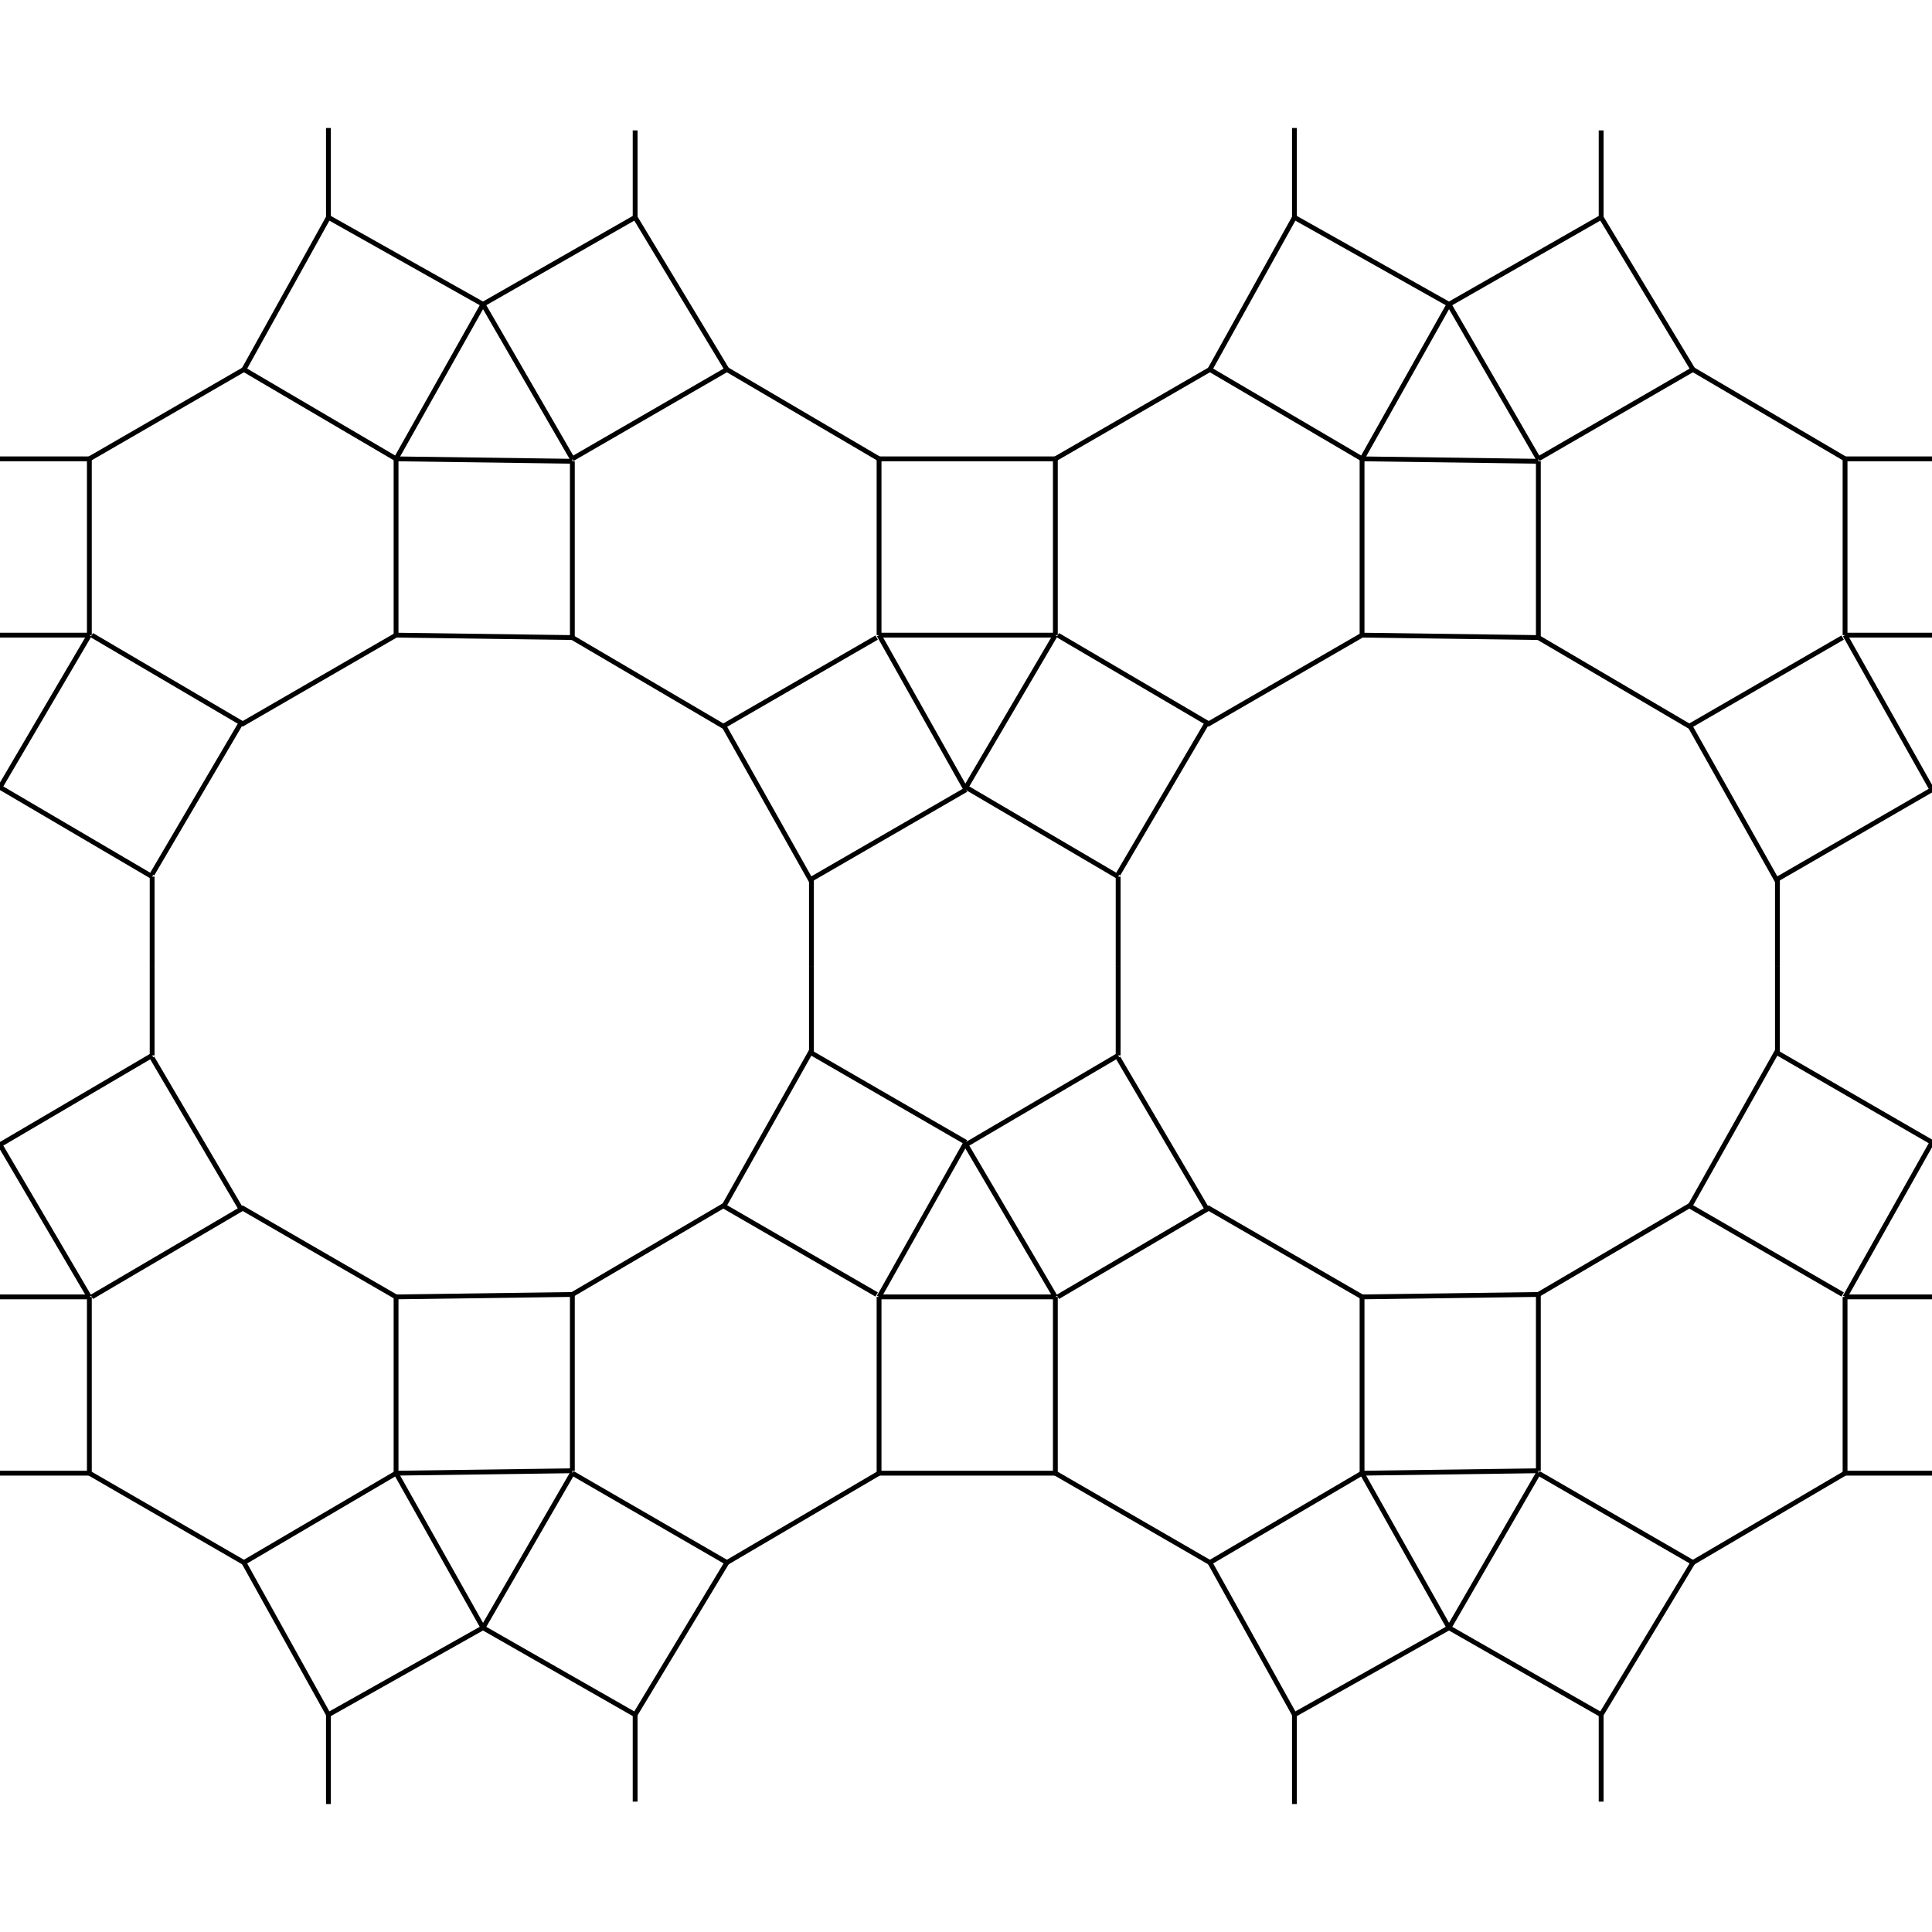 <?xml version="1.0" encoding="iso-8859-1"?>
<!-- Generator: Adobe Illustrator 23.0.1, SVG Export Plug-In . SVG Version: 6.00 Build 0)  -->
<svg version="1.1" id="pen" xmlns="http://www.w3.org/2000/svg" xmlns:xlink="http://www.w3.org/1999/xlink" x="0px" y="0px"
	 viewBox="0 0 800 800" style="enable-background:new 0 0 800 800;" xml:space="preserve">
<line style="fill:none;stroke:#000000;stroke-width:2;stroke-miterlimit:10;" x1="136" y1="90" x2="136" y2="53"/>
<line style="fill:none;stroke:#000000;stroke-width:2;stroke-miterlimit:10;" x1="263" y1="90" x2="263" y2="54"/>
<line style="fill:none;stroke:#000000;stroke-width:2;stroke-miterlimit:10;" x1="200" y1="126" x2="263" y2="90"/>
<line style="fill:none;stroke:#000000;stroke-width:2;stroke-miterlimit:10;" x1="136" y1="90" x2="200" y2="126"/>
<line style="fill:none;stroke:#000000;stroke-width:2;stroke-miterlimit:10;" x1="301" y1="153" x2="263" y2="90"/>
<line style="fill:none;stroke:#000000;stroke-width:2;stroke-miterlimit:10;" x1="237" y1="190" x2="200" y2="126"/>
<line style="fill:none;stroke:#000000;stroke-width:2;stroke-miterlimit:10;" x1="301" y1="153" x2="237" y2="190"/>
<line style="fill:none;stroke:#000000;stroke-width:2;stroke-miterlimit:10;" x1="363" y1="264" x2="299" y2="301"/>
<line style="fill:none;stroke:#000000;stroke-width:2;stroke-miterlimit:10;" x1="400" y1="327" x2="336" y2="364"/>
<line style="fill:none;stroke:#000000;stroke-width:2;stroke-miterlimit:10;" x1="200" y1="126" x2="164" y2="190"/>
<line style="fill:none;stroke:#000000;stroke-width:2;stroke-miterlimit:10;" x1="101" y1="153" x2="164" y2="190"/>
<line style="fill:none;stroke:#000000;stroke-width:2;stroke-miterlimit:10;" x1="38" y1="263" x2="101" y2="300"/>
<line style="fill:none;stroke:#000000;stroke-width:2;stroke-miterlimit:10;" x1="0" y1="326" x2="63" y2="363"/>
<line style="fill:none;stroke:#000000;stroke-width:2;stroke-miterlimit:10;" x1="136" y1="90" x2="101" y2="153"/>
<line style="fill:none;stroke:#000000;stroke-width:2;stroke-miterlimit:10;" x1="301" y1="153" x2="364" y2="190"/>
<line style="fill:none;stroke:#000000;stroke-width:2;stroke-miterlimit:10;" x1="237" y1="264" x2="300" y2="301"/>
<line style="fill:none;stroke:#000000;stroke-width:2;stroke-miterlimit:10;" x1="364" y1="263" x2="364" y2="190"/>
<line style="fill:none;stroke:#000000;stroke-width:2;stroke-miterlimit:10;" x1="237" y1="264" x2="237" y2="191"/>
<line style="fill:none;stroke:#000000;stroke-width:2;stroke-miterlimit:10;" x1="336" y1="400" x2="336" y2="363"/>
<line style="fill:none;stroke:#000000;stroke-width:2;stroke-miterlimit:10;" x1="63" y1="400" x2="63" y2="363"/>
<line style="fill:none;stroke:#000000;stroke-width:2;stroke-miterlimit:10;" x1="400" y1="190" x2="364" y2="190"/>
<line style="fill:none;stroke:#000000;stroke-width:2;stroke-miterlimit:10;" x1="400" y1="263" x2="364" y2="263"/>
<line style="fill:none;stroke:#000000;stroke-width:2;stroke-miterlimit:10;" x1="101" y1="153" x2="37" y2="190"/>
<line style="fill:none;stroke:#000000;stroke-width:2;stroke-miterlimit:10;" x1="164" y1="263" x2="100" y2="300"/>
<line style="fill:none;stroke:#000000;stroke-width:2;stroke-miterlimit:10;" x1="37" y1="263" x2="37" y2="190"/>
<line style="fill:none;stroke:#000000;stroke-width:2;stroke-miterlimit:10;" x1="164" y1="263" x2="164" y2="190"/>
<line style="fill:none;stroke:#000000;stroke-width:2;stroke-miterlimit:10;" x1="0" y1="263" x2="37" y2="263"/>
<line style="fill:none;stroke:#000000;stroke-width:2;stroke-miterlimit:10;" x1="400" y1="327" x2="364" y2="263"/>
<line style="fill:none;stroke:#000000;stroke-width:2;stroke-miterlimit:10;" x1="336" y1="365" x2="300" y2="301"/>
<line style="fill:none;stroke:#000000;stroke-width:2;stroke-miterlimit:10;" x1="0" y1="326" x2="37" y2="263"/>
<line style="fill:none;stroke:#000000;stroke-width:2;stroke-miterlimit:10;" x1="63" y1="362" x2="100" y2="299"/>
<line style="fill:none;stroke:#000000;stroke-width:2;stroke-miterlimit:10;" x1="164" y1="190" x2="237" y2="191"/>
<line style="fill:none;stroke:#000000;stroke-width:2;stroke-miterlimit:10;" x1="164" y1="263" x2="237" y2="264"/>
<line style="fill:none;stroke:#000000;stroke-width:2;stroke-miterlimit:10;" x1="37" y1="190" x2="0" y2="190"/>
<line style="fill:none;stroke:#000000;stroke-width:2;stroke-miterlimit:10;" x1="136" y1="710.013" x2="136" y2="747.013"/>
<line style="fill:none;stroke:#000000;stroke-width:2;stroke-miterlimit:10;" x1="263" y1="710.013" x2="263" y2="746.013"/>
<line style="fill:none;stroke:#000000;stroke-width:2;stroke-miterlimit:10;" x1="200" y1="674.013" x2="263" y2="710.013"/>
<line style="fill:none;stroke:#000000;stroke-width:2;stroke-miterlimit:10;" x1="136" y1="710.013" x2="200" y2="674.013"/>
<line style="fill:none;stroke:#000000;stroke-width:2;stroke-miterlimit:10;" x1="301" y1="647.013" x2="263" y2="710.013"/>
<line style="fill:none;stroke:#000000;stroke-width:2;stroke-miterlimit:10;" x1="237" y1="610.013" x2="200" y2="674.013"/>
<line style="fill:none;stroke:#000000;stroke-width:2;stroke-miterlimit:10;" x1="301" y1="647.013" x2="237" y2="610.013"/>
<line style="fill:none;stroke:#000000;stroke-width:2;stroke-miterlimit:10;" x1="363" y1="536.013" x2="299" y2="499.013"/>
<line style="fill:none;stroke:#000000;stroke-width:2;stroke-miterlimit:10;" x1="400" y1="473.013" x2="336" y2="436.013"/>
<line style="fill:none;stroke:#000000;stroke-width:2;stroke-miterlimit:10;" x1="200" y1="674.013" x2="164" y2="610.013"/>
<line style="fill:none;stroke:#000000;stroke-width:2;stroke-miterlimit:10;" x1="101" y1="647.013" x2="164" y2="610.013"/>
<line style="fill:none;stroke:#000000;stroke-width:2;stroke-miterlimit:10;" x1="38" y1="537.013" x2="101" y2="500.013"/>
<line style="fill:none;stroke:#000000;stroke-width:2;stroke-miterlimit:10;" x1="0" y1="474.013" x2="63" y2="437.013"/>
<line style="fill:none;stroke:#000000;stroke-width:2;stroke-miterlimit:10;" x1="136" y1="710.013" x2="101" y2="647.013"/>
<line style="fill:none;stroke:#000000;stroke-width:2;stroke-miterlimit:10;" x1="301" y1="647.013" x2="364" y2="610.013"/>
<line style="fill:none;stroke:#000000;stroke-width:2;stroke-miterlimit:10;" x1="237" y1="536.013" x2="300" y2="499.013"/>
<line style="fill:none;stroke:#000000;stroke-width:2;stroke-miterlimit:10;" x1="364" y1="537.013" x2="364" y2="610.013"/>
<line style="fill:none;stroke:#000000;stroke-width:2;stroke-miterlimit:10;" x1="237" y1="536.013" x2="237" y2="609.013"/>
<line style="fill:none;stroke:#000000;stroke-width:2;stroke-miterlimit:10;" x1="336" y1="400.013" x2="336" y2="437.013"/>
<line style="fill:none;stroke:#000000;stroke-width:2;stroke-miterlimit:10;" x1="63" y1="400.013" x2="63" y2="437.013"/>
<line style="fill:none;stroke:#000000;stroke-width:2;stroke-miterlimit:10;" x1="400" y1="610.013" x2="364" y2="610.013"/>
<line style="fill:none;stroke:#000000;stroke-width:2;stroke-miterlimit:10;" x1="400" y1="537.013" x2="364" y2="537.013"/>
<line style="fill:none;stroke:#000000;stroke-width:2;stroke-miterlimit:10;" x1="101" y1="647.013" x2="37" y2="610.013"/>
<line style="fill:none;stroke:#000000;stroke-width:2;stroke-miterlimit:10;" x1="164" y1="537.013" x2="100" y2="500.013"/>
<line style="fill:none;stroke:#000000;stroke-width:2;stroke-miterlimit:10;" x1="37" y1="537.013" x2="37" y2="610.013"/>
<line style="fill:none;stroke:#000000;stroke-width:2;stroke-miterlimit:10;" x1="164" y1="537.013" x2="164" y2="610.013"/>
<line style="fill:none;stroke:#000000;stroke-width:2;stroke-miterlimit:10;" x1="0" y1="537.013" x2="37" y2="537.013"/>
<line style="fill:none;stroke:#000000;stroke-width:2;stroke-miterlimit:10;" x1="400" y1="473.013" x2="364" y2="537.013"/>
<line style="fill:none;stroke:#000000;stroke-width:2;stroke-miterlimit:10;" x1="336" y1="435.013" x2="300" y2="499.013"/>
<line style="fill:none;stroke:#000000;stroke-width:2;stroke-miterlimit:10;" x1="0" y1="474.013" x2="37" y2="537.013"/>
<line style="fill:none;stroke:#000000;stroke-width:2;stroke-miterlimit:10;" x1="63" y1="438.013" x2="100" y2="501.013"/>
<line style="fill:none;stroke:#000000;stroke-width:2;stroke-miterlimit:10;" x1="164" y1="610.013" x2="237" y2="609.013"/>
<line style="fill:none;stroke:#000000;stroke-width:2;stroke-miterlimit:10;" x1="164" y1="537.013" x2="237" y2="536.013"/>
<line style="fill:none;stroke:#000000;stroke-width:2;stroke-miterlimit:10;" x1="37" y1="610.013" x2="0" y2="610.013"/>
<line style="fill:none;stroke:#000000;stroke-width:2;stroke-miterlimit:10;" x1="536" y1="90" x2="536" y2="53"/>
<line style="fill:none;stroke:#000000;stroke-width:2;stroke-miterlimit:10;" x1="663" y1="90" x2="663" y2="54"/>
<line style="fill:none;stroke:#000000;stroke-width:2;stroke-miterlimit:10;" x1="600" y1="126" x2="663" y2="90"/>
<line style="fill:none;stroke:#000000;stroke-width:2;stroke-miterlimit:10;" x1="536" y1="90" x2="600" y2="126"/>
<line style="fill:none;stroke:#000000;stroke-width:2;stroke-miterlimit:10;" x1="701" y1="153" x2="663" y2="90"/>
<line style="fill:none;stroke:#000000;stroke-width:2;stroke-miterlimit:10;" x1="637" y1="190" x2="600" y2="126"/>
<line style="fill:none;stroke:#000000;stroke-width:2;stroke-miterlimit:10;" x1="701" y1="153" x2="637" y2="190"/>
<line style="fill:none;stroke:#000000;stroke-width:2;stroke-miterlimit:10;" x1="763" y1="264" x2="699" y2="301"/>
<line style="fill:none;stroke:#000000;stroke-width:2;stroke-miterlimit:10;" x1="800" y1="327" x2="736" y2="364"/>
<line style="fill:none;stroke:#000000;stroke-width:2;stroke-miterlimit:10;" x1="600" y1="126" x2="564" y2="190"/>
<line style="fill:none;stroke:#000000;stroke-width:2;stroke-miterlimit:10;" x1="501" y1="153" x2="564" y2="190"/>
<line style="fill:none;stroke:#000000;stroke-width:2;stroke-miterlimit:10;" x1="438" y1="263" x2="501" y2="300"/>
<line style="fill:none;stroke:#000000;stroke-width:2;stroke-miterlimit:10;" x1="400" y1="326" x2="463" y2="363"/>
<line style="fill:none;stroke:#000000;stroke-width:2;stroke-miterlimit:10;" x1="536" y1="90" x2="501" y2="153"/>
<line style="fill:none;stroke:#000000;stroke-width:2;stroke-miterlimit:10;" x1="701" y1="153" x2="764" y2="190"/>
<line style="fill:none;stroke:#000000;stroke-width:2;stroke-miterlimit:10;" x1="637" y1="264" x2="700" y2="301"/>
<line style="fill:none;stroke:#000000;stroke-width:2;stroke-miterlimit:10;" x1="764" y1="263" x2="764" y2="190"/>
<line style="fill:none;stroke:#000000;stroke-width:2;stroke-miterlimit:10;" x1="637" y1="264" x2="637" y2="191"/>
<line style="fill:none;stroke:#000000;stroke-width:2;stroke-miterlimit:10;" x1="736" y1="400" x2="736" y2="363"/>
<line style="fill:none;stroke:#000000;stroke-width:2;stroke-miterlimit:10;" x1="463" y1="400" x2="463" y2="363"/>
<line style="fill:none;stroke:#000000;stroke-width:2;stroke-miterlimit:10;" x1="800" y1="190" x2="764" y2="190"/>
<line style="fill:none;stroke:#000000;stroke-width:2;stroke-miterlimit:10;" x1="800" y1="263" x2="764" y2="263"/>
<line style="fill:none;stroke:#000000;stroke-width:2;stroke-miterlimit:10;" x1="501" y1="153" x2="437" y2="190"/>
<line style="fill:none;stroke:#000000;stroke-width:2;stroke-miterlimit:10;" x1="564" y1="263" x2="500" y2="300"/>
<line style="fill:none;stroke:#000000;stroke-width:2;stroke-miterlimit:10;" x1="437" y1="263" x2="437" y2="190"/>
<line style="fill:none;stroke:#000000;stroke-width:2;stroke-miterlimit:10;" x1="564" y1="263" x2="564" y2="190"/>
<line style="fill:none;stroke:#000000;stroke-width:2;stroke-miterlimit:10;" x1="400" y1="263" x2="437" y2="263"/>
<line style="fill:none;stroke:#000000;stroke-width:2;stroke-miterlimit:10;" x1="800" y1="327" x2="764" y2="263"/>
<line style="fill:none;stroke:#000000;stroke-width:2;stroke-miterlimit:10;" x1="736" y1="365" x2="700" y2="301"/>
<line style="fill:none;stroke:#000000;stroke-width:2;stroke-miterlimit:10;" x1="400" y1="326" x2="437" y2="263"/>
<line style="fill:none;stroke:#000000;stroke-width:2;stroke-miterlimit:10;" x1="463" y1="362" x2="500" y2="299"/>
<line style="fill:none;stroke:#000000;stroke-width:2;stroke-miterlimit:10;" x1="564" y1="190" x2="637" y2="191"/>
<line style="fill:none;stroke:#000000;stroke-width:2;stroke-miterlimit:10;" x1="564" y1="263" x2="637" y2="264"/>
<line style="fill:none;stroke:#000000;stroke-width:2;stroke-miterlimit:10;" x1="437" y1="190" x2="400" y2="190"/>
<line style="fill:none;stroke:#000000;stroke-width:2;stroke-miterlimit:10;" x1="536" y1="710.013" x2="536" y2="747.013"/>
<line style="fill:none;stroke:#000000;stroke-width:2;stroke-miterlimit:10;" x1="663" y1="710.013" x2="663" y2="746.013"/>
<line style="fill:none;stroke:#000000;stroke-width:2;stroke-miterlimit:10;" x1="600" y1="674.013" x2="663" y2="710.013"/>
<line style="fill:none;stroke:#000000;stroke-width:2;stroke-miterlimit:10;" x1="536" y1="710.013" x2="600" y2="674.013"/>
<line style="fill:none;stroke:#000000;stroke-width:2;stroke-miterlimit:10;" x1="701" y1="647.013" x2="663" y2="710.013"/>
<line style="fill:none;stroke:#000000;stroke-width:2;stroke-miterlimit:10;" x1="637" y1="610.013" x2="600" y2="674.013"/>
<line style="fill:none;stroke:#000000;stroke-width:2;stroke-miterlimit:10;" x1="701" y1="647.013" x2="637" y2="610.013"/>
<line style="fill:none;stroke:#000000;stroke-width:2;stroke-miterlimit:10;" x1="763" y1="536.013" x2="699" y2="499.013"/>
<line style="fill:none;stroke:#000000;stroke-width:2;stroke-miterlimit:10;" x1="800" y1="473.013" x2="736" y2="436.013"/>
<line style="fill:none;stroke:#000000;stroke-width:2;stroke-miterlimit:10;" x1="600" y1="674.013" x2="564" y2="610.013"/>
<line style="fill:none;stroke:#000000;stroke-width:2;stroke-miterlimit:10;" x1="501" y1="647.013" x2="564" y2="610.013"/>
<line style="fill:none;stroke:#000000;stroke-width:2;stroke-miterlimit:10;" x1="438" y1="537.013" x2="501" y2="500.013"/>
<line style="fill:none;stroke:#000000;stroke-width:2;stroke-miterlimit:10;" x1="400" y1="474.013" x2="463" y2="437.013"/>
<line style="fill:none;stroke:#000000;stroke-width:2;stroke-miterlimit:10;" x1="536" y1="710.013" x2="501" y2="647.013"/>
<line style="fill:none;stroke:#000000;stroke-width:2;stroke-miterlimit:10;" x1="701" y1="647.013" x2="764" y2="610.013"/>
<line style="fill:none;stroke:#000000;stroke-width:2;stroke-miterlimit:10;" x1="637" y1="536.013" x2="700" y2="499.013"/>
<line style="fill:none;stroke:#000000;stroke-width:2;stroke-miterlimit:10;" x1="764" y1="537.013" x2="764" y2="610.013"/>
<line style="fill:none;stroke:#000000;stroke-width:2;stroke-miterlimit:10;" x1="637" y1="536.013" x2="637" y2="609.013"/>
<line style="fill:none;stroke:#000000;stroke-width:2;stroke-miterlimit:10;" x1="736" y1="400.013" x2="736" y2="437.013"/>
<line style="fill:none;stroke:#000000;stroke-width:2;stroke-miterlimit:10;" x1="463" y1="400.013" x2="463" y2="437.013"/>
<line style="fill:none;stroke:#000000;stroke-width:2;stroke-miterlimit:10;" x1="800" y1="610.013" x2="764" y2="610.013"/>
<line style="fill:none;stroke:#000000;stroke-width:2;stroke-miterlimit:10;" x1="800" y1="537.013" x2="764" y2="537.013"/>
<line style="fill:none;stroke:#000000;stroke-width:2;stroke-miterlimit:10;" x1="501" y1="647.013" x2="437" y2="610.013"/>
<line style="fill:none;stroke:#000000;stroke-width:2;stroke-miterlimit:10;" x1="564" y1="537.013" x2="500" y2="500.013"/>
<line style="fill:none;stroke:#000000;stroke-width:2;stroke-miterlimit:10;" x1="437" y1="537.013" x2="437" y2="610.013"/>
<line style="fill:none;stroke:#000000;stroke-width:2;stroke-miterlimit:10;" x1="564" y1="537.013" x2="564" y2="610.013"/>
<line style="fill:none;stroke:#000000;stroke-width:2;stroke-miterlimit:10;" x1="400" y1="537.013" x2="437" y2="537.013"/>
<line style="fill:none;stroke:#000000;stroke-width:2;stroke-miterlimit:10;" x1="800" y1="473.013" x2="764" y2="537.013"/>
<line style="fill:none;stroke:#000000;stroke-width:2;stroke-miterlimit:10;" x1="736" y1="435.013" x2="700" y2="499.013"/>
<line style="fill:none;stroke:#000000;stroke-width:2;stroke-miterlimit:10;" x1="400" y1="474.013" x2="437" y2="537.013"/>
<line style="fill:none;stroke:#000000;stroke-width:2;stroke-miterlimit:10;" x1="463" y1="438.013" x2="500" y2="501.013"/>
<line style="fill:none;stroke:#000000;stroke-width:2;stroke-miterlimit:10;" x1="564" y1="610.013" x2="637" y2="609.013"/>
<line style="fill:none;stroke:#000000;stroke-width:2;stroke-miterlimit:10;" x1="564" y1="537.013" x2="637" y2="536.013"/>
<line style="fill:none;stroke:#000000;stroke-width:2;stroke-miterlimit:10;" x1="437" y1="610.013" x2="400" y2="610.013"/>

</svg>

